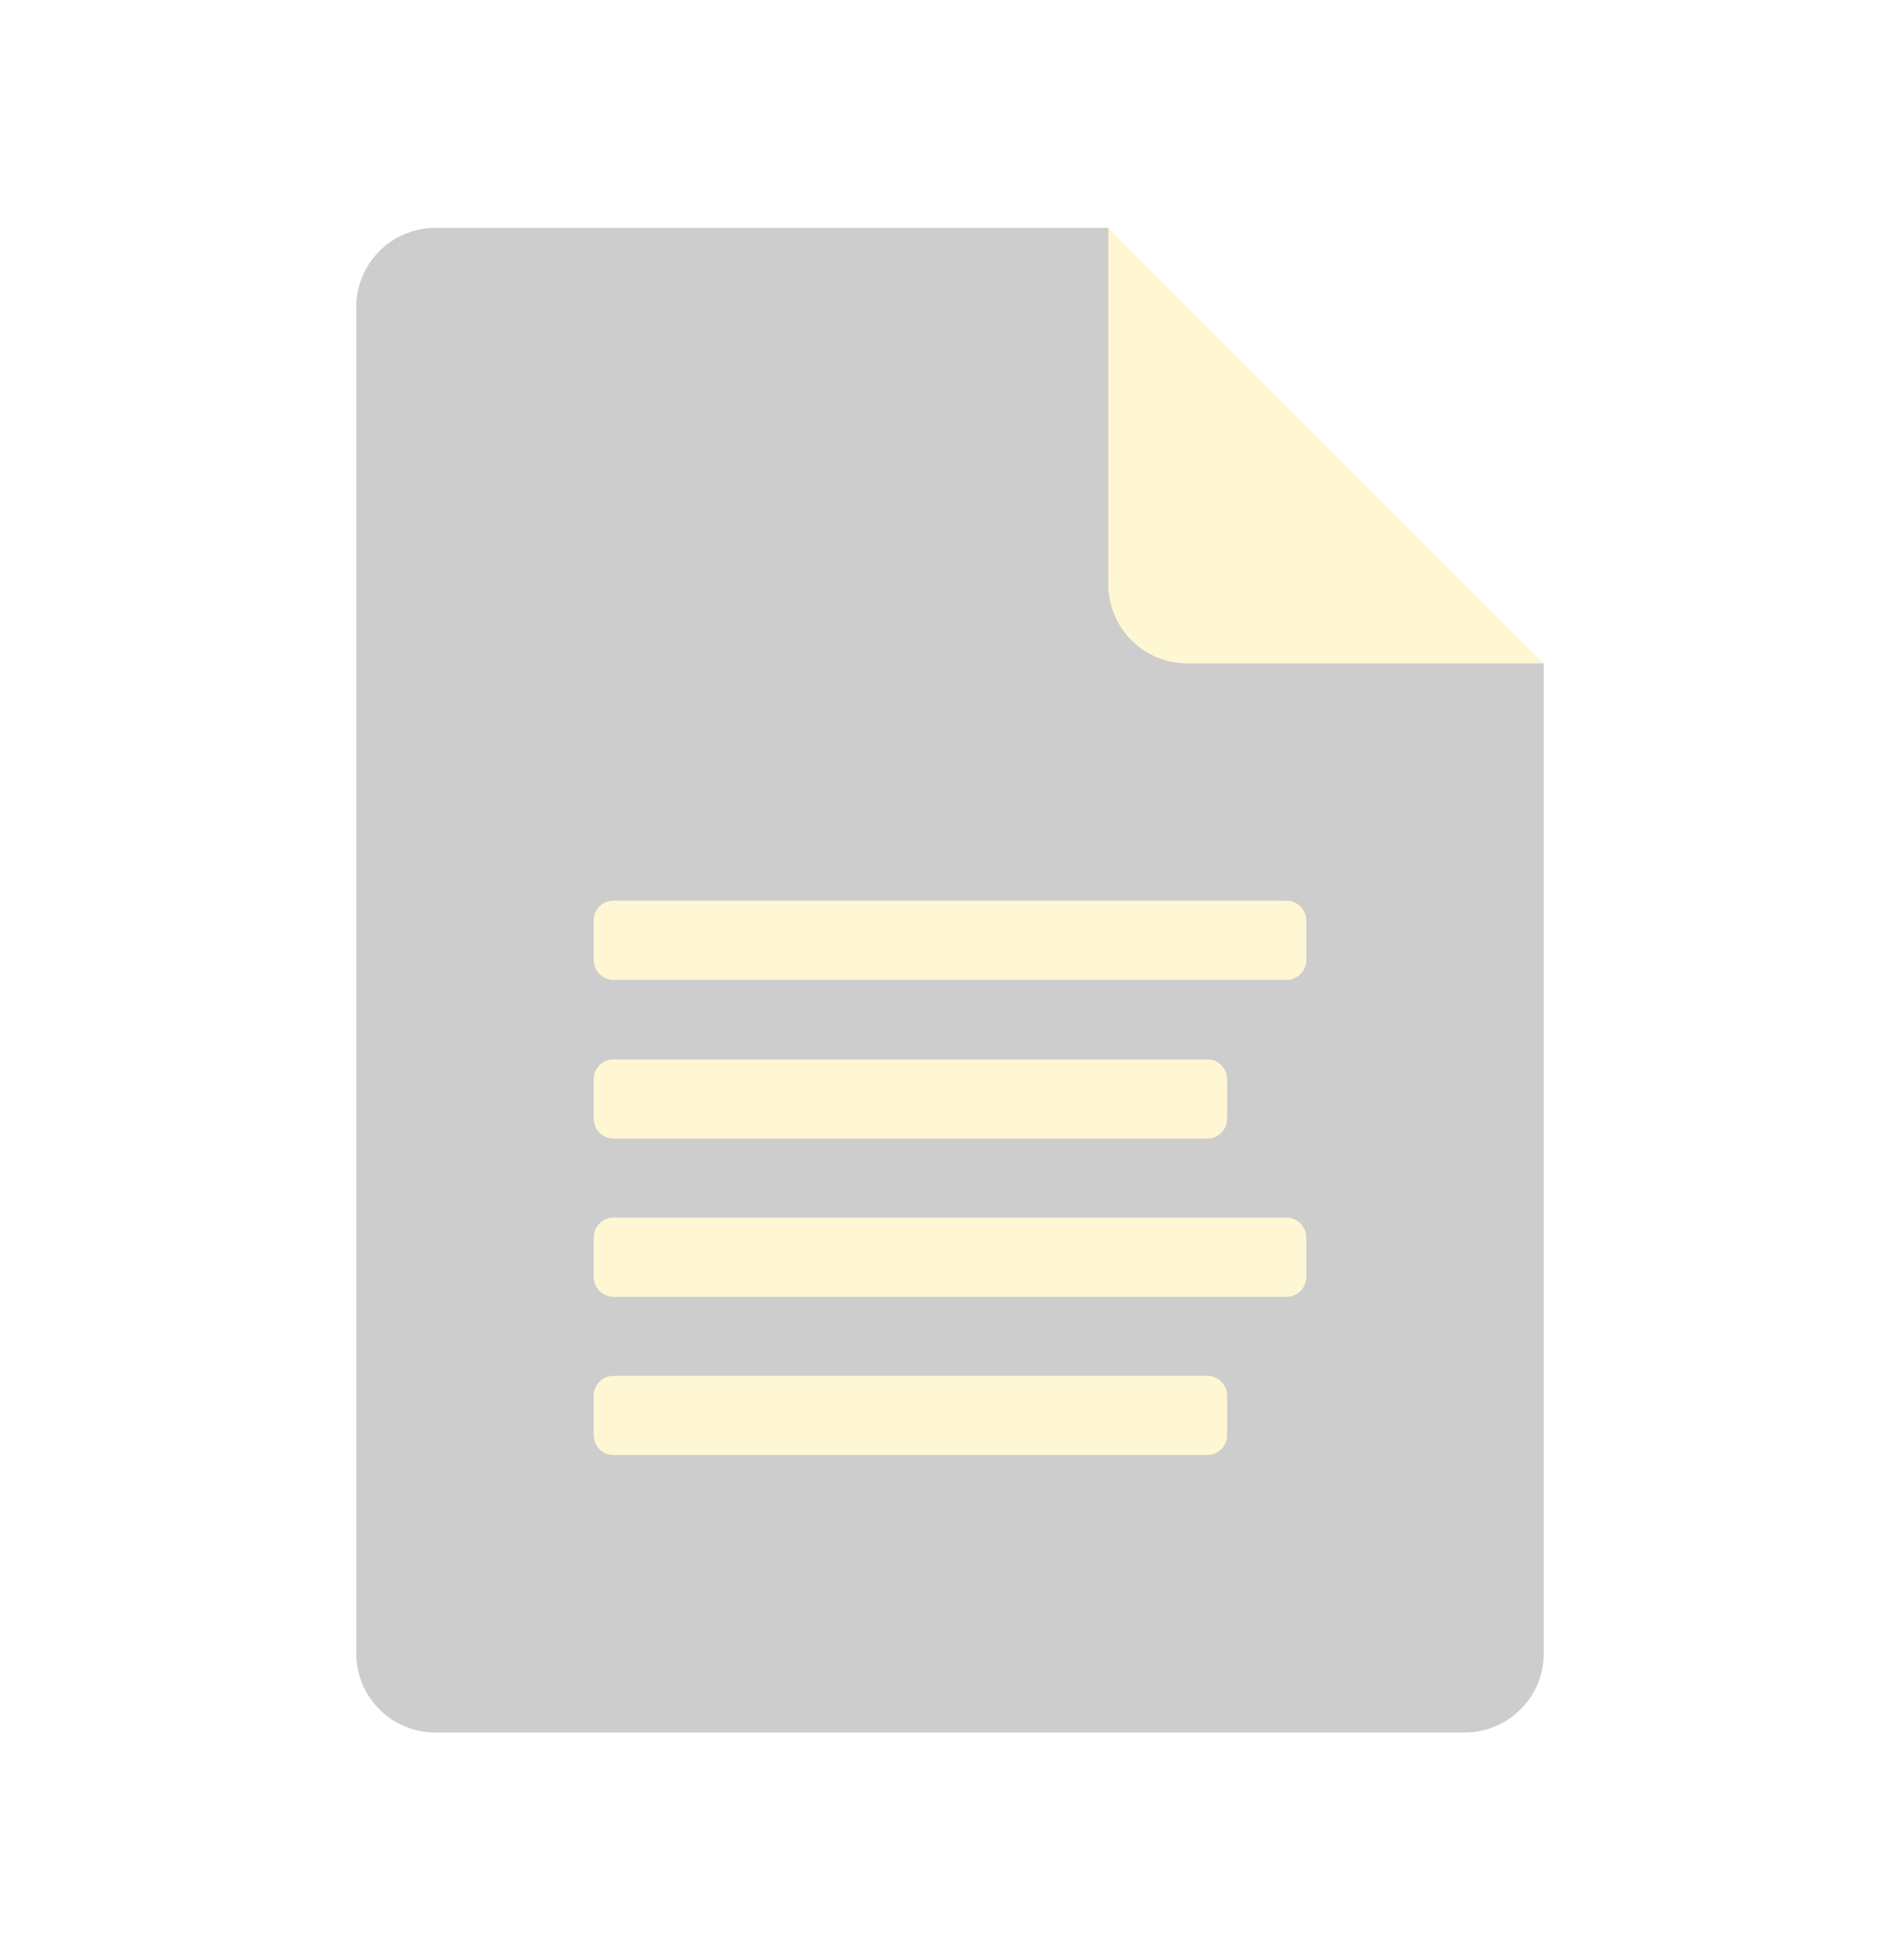 <svg width="32" height="33" viewBox="0 0 32 33" fill="none" xmlns="http://www.w3.org/2000/svg">
<g style="mix-blend-mode:luminosity" opacity="0.2">
<path d="M26 11.169V27.836C26 28.573 25.403 29.169 24.667 29.169H7.333C6.597 29.169 6 28.573 6 27.836V5.169C6 4.433 6.597 3.836 7.333 3.836H18.667L20.667 9.169L26 11.169Z" fill="#050605"/>
<path d="M18.666 3.836V9.836C18.666 10.573 19.263 11.169 19.999 11.169H25.999L18.666 3.836Z" fill="#FFD522"/>
<path d="M21.667 16.497H10.333C10.149 16.497 10 16.348 10 16.164V15.497C10 15.313 10.149 15.164 10.333 15.164H21.667C21.851 15.164 22 15.313 22 15.497V16.164C22 16.348 21.851 16.497 21.667 16.497Z" fill="#FFD522"/>
<path d="M20.333 19.169H10.333C10.149 19.169 10 19.02 10 18.836V18.169C10 17.985 10.149 17.836 10.333 17.836H20.333C20.517 17.836 20.667 17.985 20.667 18.169V18.836C20.667 19.02 20.517 19.169 20.333 19.169Z" fill="#FFD522"/>
<path d="M21.667 21.833H10.333C10.149 21.833 10 21.684 10 21.5V20.833C10 20.649 10.149 20.5 10.333 20.5H21.667C21.851 20.5 22 20.649 22 20.833V21.5C22 21.684 21.851 21.833 21.667 21.833Z" fill="#FFD522"/>
<path d="M20.333 24.497H10.333C10.149 24.497 10 24.348 10 24.164V23.497C10 23.313 10.149 23.164 10.333 23.164H20.333C20.517 23.164 20.667 23.313 20.667 23.497V24.164C20.667 24.348 20.517 24.497 20.333 24.497Z" fill="#FFD522"/>
</g>
</svg>
